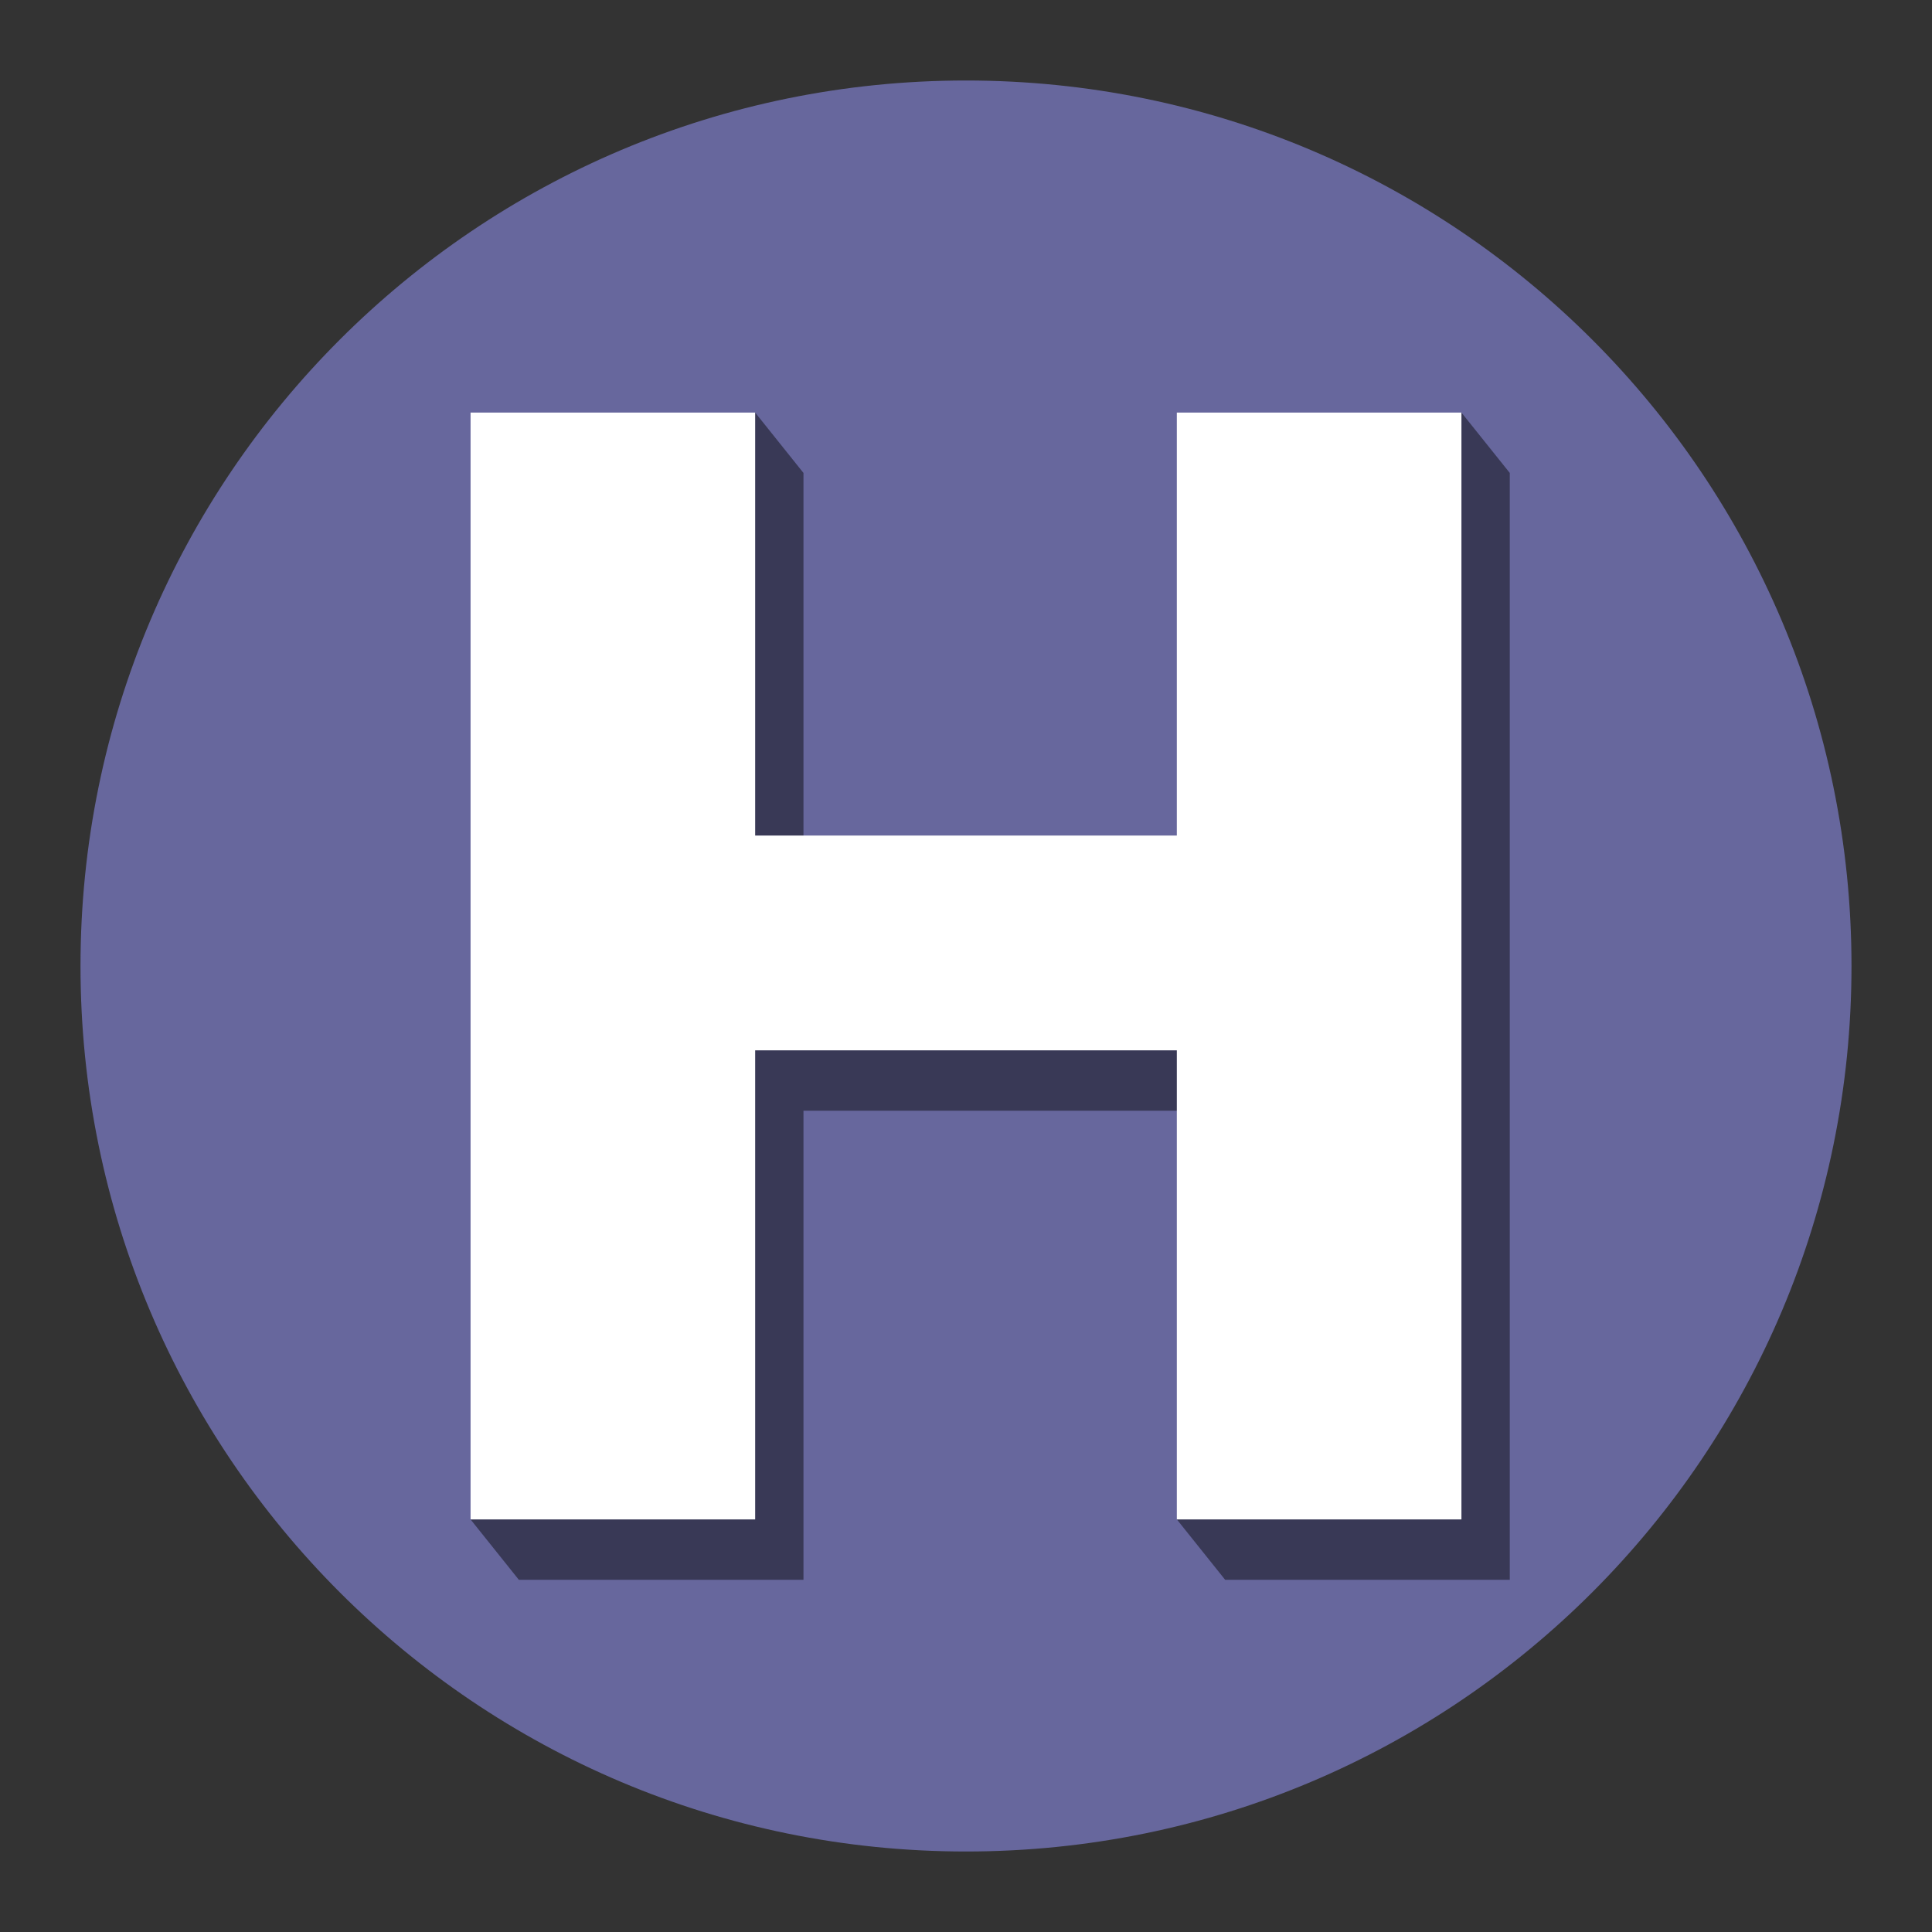 <svg width="48" version="1.0" xmlns="http://www.w3.org/2000/svg" height="48">
<rect width="100%" height="100%" fill="#333333" stroke="none"/>
<path style="fill:#67679d" d="M 24,2 C 11.841,2 2,11.841 2,24 2,36.159 11.841,46 24,46 36.159,46 46,36.159 46,24 46,11.841 36.159,2 24,2 Z"/>
<path style="opacity:.45" d="m 18.762,10.25 1.2,1.5 V 22.259 H 30.439 L 36.309,10.25 37.51,11.75 v 27.5 h -7.071 l -1.2,-1.5 1.2,-10.155 H 19.962 V 39.25 H 12.891 l -1.2,-1.5 z"/>
<path style="fill:#fff" d="m 11.691,10.25 h 7.071 V 20.759 H 29.238 V 10.25 h 7.071 v 27.5 H 29.238 V 26.095 H 18.762 V 37.75 h -7.071 z"/>
</svg>
